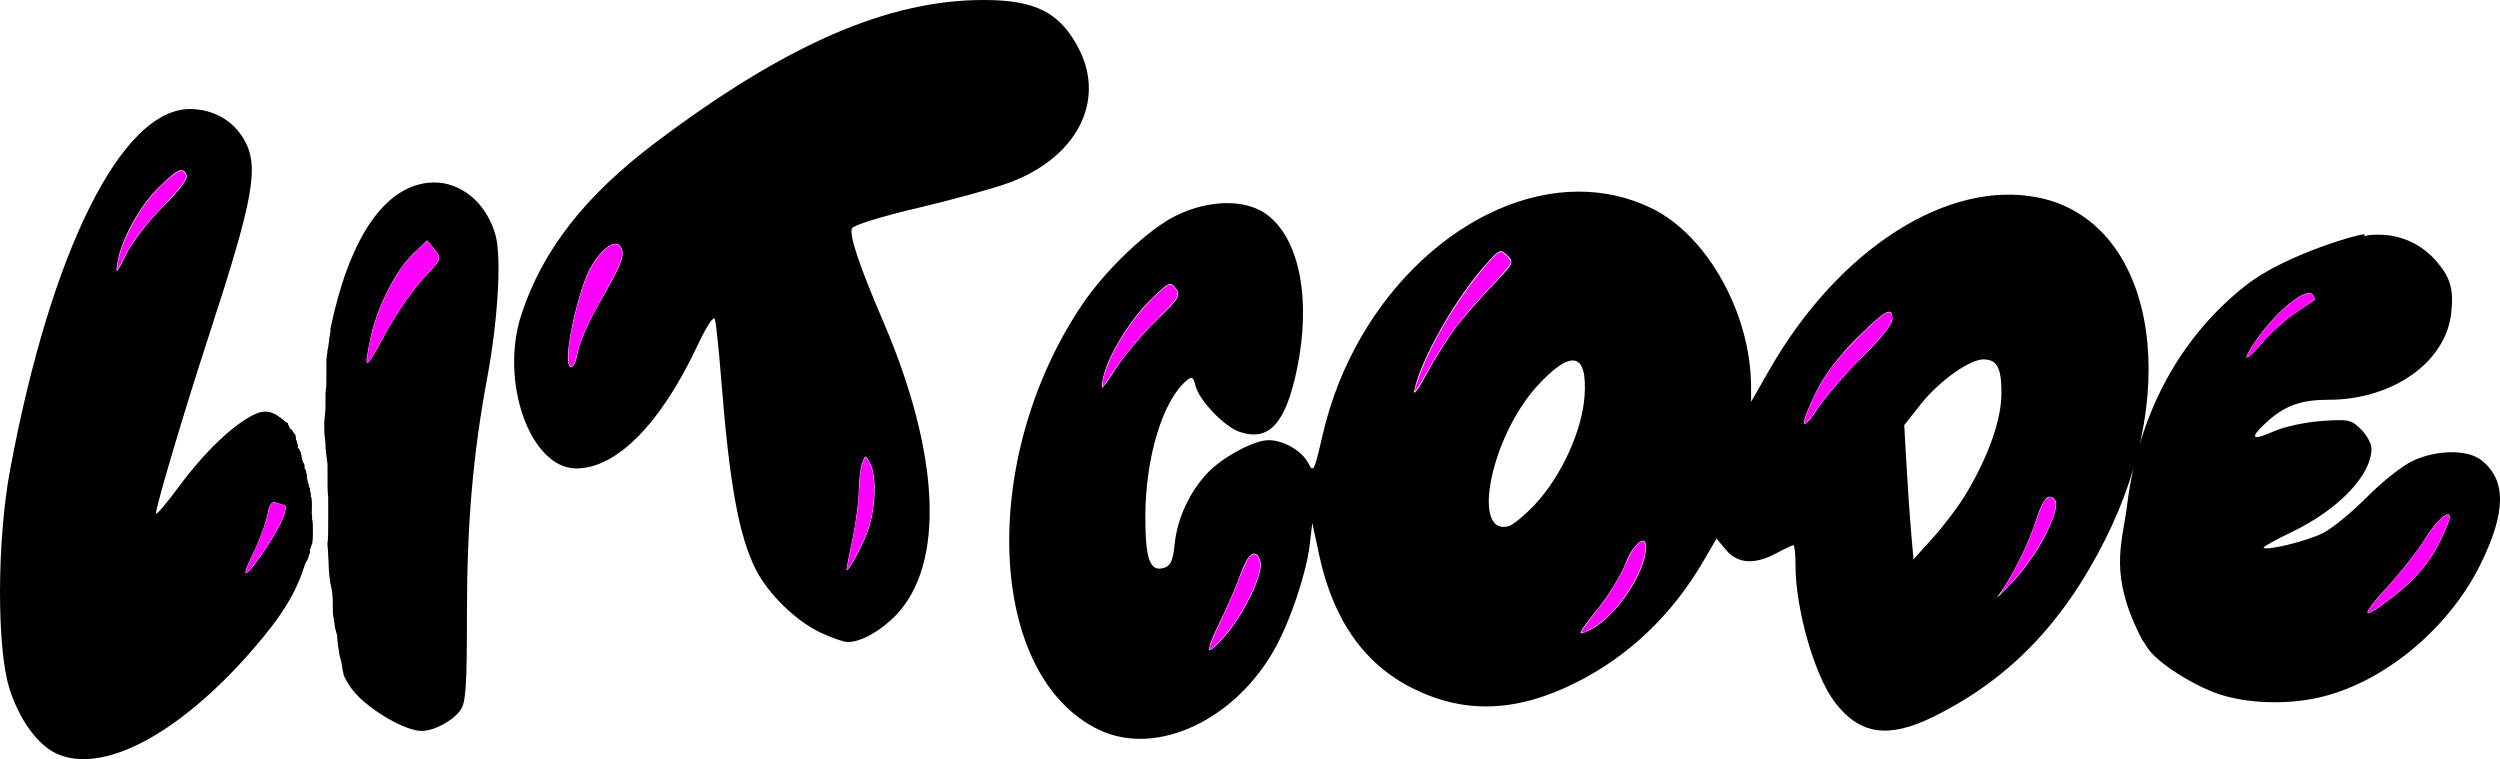 <?xml version="1.0" encoding="UTF-8" standalone="no"?>
<!-- Created with Inkscape (http://www.inkscape.org/) -->

<svg
   width="242.489mm"
   height="73.634mm"
   viewBox="0 0 916.492 278.302"
   version="1.1"
   id="svg1"
   xml:space="preserve"
   xmlns="http://www.w3.org/2000/svg"
   xmlns:svg="http://www.w3.org/2000/svg"><defs
     id="defs1" /><g
     id="layer1"
     transform="translate(-82.014,-257.699)"><path
       id="path1"
       style="fill:#000000;stroke-width:1.48"
       d="m 442.619,257.699 c -35.081,0 -72.366,16.194 -120.227,52.217 -25.946,19.528 -41.602,39.621 -49.287,63.256 -7.992,24.581 3.356,56.256 20.156,56.256 14.776,0 30.944,-16.355 44.344,-44.863 3.399,-7.232 6.006,-11.228 6.465,-9.906 0.423,1.218 1.477,11.209 2.344,22.201 3.026,38.388 6.464,57.285 12.656,69.58 4.507,8.949 14.616,18.828 23.648,23.109 4.071,1.93 8.59,3.516 10.041,3.523 4.842,0.027 12.108,-4.023 17.723,-9.875 17.967,-18.726 16.242,-58.865 -4.621,-107.498 -8.793,-20.499 -12.55,-31.632 -11.549,-34.24 0.457,-1.191 10.212,-4.231 24.195,-7.537 12.885,-3.047 27.913,-7.193 33.396,-9.215 24.644,-9.085 35.484,-29.715 25.707,-48.922 -6.839,-13.434 -15.838,-18.086 -34.992,-18.086 z m -290.961,39.975 c -25.11,-0.01 -51.063,52.101 -65.988,132.494 -4.792,25.814 -4.89,65.109 -0.197,79.943 3.623,11.453 10.348,20.723 17.332,23.889 16.997,7.705 45.015,-7.215 72.008,-38.346 10.924,-12.599 15.978,-20.964 19.221,-31.807 0.475,-1.587 -0.674,-13.292 -1.957,-25.283 -0.204,-1.355 -0.419,-2.709 -0.623,-4.064 -0.173,-1.129 -0.243,-2.271 -0.424,-3.398 -0.344,-1.2 -0.55,-2.431 -0.82,-3.648 -0.35,-1.171 -0.672,-2.346 -0.918,-3.543 -0.198,-0.892 -0.225,-1.807 -0.33,-2.711 -0.082,-0.925 -0.235,-1.838 -0.383,-2.754 -0.126,-0.926 -0.311,-1.842 -0.426,-2.77 -0.14,-0.521 -0.239,-1.05 -0.354,-1.576 -0.134,-0.406 -0.261,-0.815 -0.385,-1.225 -3.474,-2.71 -6.457,-5.942 -12.062,-3.281 -7.786,3.694 -18.152,13.569 -27.559,26.254 -4.732,6.381 -8.604,10.931 -8.604,10.111 0,-2.69 10.34,-37.482 19.211,-64.645 16.719,-51.193 18.774,-62.627 13.039,-72.539 -4.042,-6.987 -11.367,-11.1 -19.781,-11.102 z m -3.594,22.461 c 0.498,-0.118 0.907,-0.062 1.254,0.156 0.463,0.291 0.82,0.868 1.141,1.703 0.5,1.302 -2.84,5.719 -8.674,11.473 -5.281,5.209 -11.278,12.967 -13.527,17.5 -3.639,7.332 -3.957,7.627 -3.193,2.961 1.378,-8.412 8.248,-20.879 15.262,-27.695 3.937,-3.827 6.244,-5.745 7.738,-6.098 z m 94.902,4.537 c -1.35,-0.124 -2.724,-0.114 -4.109,0.043 -16.568,1.867 -29.04,21.264 -35.734,53.648 0.055,0.264 0.066,0.574 0.014,0.932 -0.072,0.488 -0.161,0.973 -0.256,1.457 -0.086,0.647 -0.204,1.289 -0.244,1.941 -0.079,0.672 -0.198,1.338 -0.277,2.01 -0.087,0.54 -0.184,1.083 -0.336,1.609 -0.011,0.256 -0.014,0.513 -0.035,0.77 -0.063,0.693 -0.15,1.384 -0.279,2.068 -0.017,0.097 -0.023,0.193 -0.037,0.289 1e-5,0.183 3e-5,0.366 0,0.549 0,1.131 -3.5e-4,2.261 -0.002,3.393 -0.001,1.053 -0.003,2.107 -0.01,3.16 -0.007,0.97 -0.014,1.939 -0.057,2.908 -0.036,0.663 -0.138,1.319 -0.254,1.973 5e-5,0.325 2.2e-4,0.65 0,0.975 0,0.715 -4e-4,1.428 -0.004,2.143 -0.004,0.787 -0.008,1.576 -0.025,2.363 -0.019,0.716 -0.041,1.433 -0.117,2.146 -0.056,0.504 -0.148,1.002 -0.15,1.51 -0.034,0.56 -0.083,1.12 -0.158,1.676 -0.022,0.185 -0.015,0.371 -0.025,0.557 0.002,0.414 0.002,0.828 0.006,1.242 0.009,0.71 0.022,1.42 0.053,2.129 0.038,0.799 0.089,1.596 0.199,2.389 0.09,0.678 0.172,1.358 0.223,2.041 0.022,0.293 0.004,0.55 -0.041,0.771 0.022,0.213 0.09,0.42 0.084,0.637 0.024,0.497 0.075,0.992 0.125,1.486 0.042,0.219 0.058,0.423 0.055,0.611 0.135,1.037 0.306,2.068 0.432,3.105 0.081,0.826 0.092,1.653 0.078,2.482 5e-5,0.731 -2.5e-4,1.462 0,2.193 0,0.918 -3e-4,1.836 0.002,2.754 0.001,0.643 0.002,1.285 0.014,1.928 0.011,0.53 0.027,1.061 0.065,1.59 0.044,0.588 0.121,1.17 0.164,1.758 v 1.959 1.762 c 0,0.533 1e-5,1.066 0,1.6 -10e-6,0.643 8e-5,1.285 0,1.928 -9e-5,0.569 -8e-4,1.138 -0.002,1.707 -0.001,0.671 -4e-4,1.341 -0.004,2.012 -0.005,0.896 -0.011,1.794 -0.031,2.689 -0.023,0.89 -0.052,1.78 -0.143,2.666 -0.03,0.285 -0.085,0.566 -0.127,0.85 0.072,0.645 0.132,1.291 0.174,1.939 0.049,1.256 0.14,2.511 0.217,3.766 0.065,1.039 0.101,2.08 0.125,3.121 0.056,0.876 0.134,1.751 0.188,2.627 0.083,0.639 0.168,1.276 0.229,1.918 0.028,0.555 0.169,1.096 0.297,1.635 0.232,0.95 0.407,1.91 0.539,2.879 0.11,0.864 0.163,1.734 0.199,2.604 0.024,0.623 0.033,1.247 0.039,1.871 0.004,0.577 0.005,1.153 0.006,1.73 -0.025,0.65 0.019,1.295 0.078,1.941 0.099,0.613 0.198,1.227 0.316,1.836 0.122,0.673 0.189,1.353 0.299,2.027 0.066,0.59 0.163,1.169 0.332,1.738 0.136,0.512 0.301,1.016 0.426,1.531 0.134,0.575 0.177,1.164 0.209,1.752 -0.004,0.525 0.083,1.041 0.143,1.561 0.025,0.674 0.179,1.33 0.295,1.992 0.118,0.777 0.223,1.556 0.338,2.334 0.061,0.542 0.285,1.048 0.43,1.572 0.156,0.577 0.295,1.154 0.379,1.746 0.126,0.671 0.213,1.348 0.332,2.02 0.123,0.751 0.317,1.487 0.469,2.232 1.068,2.177 2.272,4.204 4.041,6.217 5.901,6.713 18.59,13.986 24.404,13.986 4.682,0 11.517,-3.68 14.35,-7.725 1.92,-2.741 2.312,-8.687 2.312,-35.168 0.002,-33.12 2.202,-58.553 7.543,-87.178 3.845,-20.607 5.161,-43.525 2.961,-51.584 -2.989,-10.947 -11.273,-18.46 -20.721,-19.33 z m 417.775,3.275 c -39.867,0.041 -81.819,37.102 -93.852,89.174 -3.151,13.637 -3.353,14.028 -5.307,10.299 -2.363,-4.51 -9.041,-8.354 -14.514,-8.354 -5.372,0 -16.926,6.219 -22.441,12.08 -6.555,6.967 -11.009,16.581 -11.963,25.824 -0.646,6.257 -1.45,8.119 -3.832,8.875 -5.23,1.66 -6.941,-2.953 -6.941,-18.699 0,-21.677 6.375,-42.678 15.172,-49.979 1.897,-1.575 2.402,-1.274 3.201,1.91 1.372,5.467 10.632,15.117 16.301,16.988 10.688,3.527 16.722,-3.076 20.869,-22.838 5.332,-25.409 1.097,-47.664 -10.797,-56.736 -7.685,-5.862 -21.252,-5.755 -33.514,0.266 -10.211,5.014 -25.765,19.778 -34.463,32.713 -38.039,56.569 -34.874,136.015 6.205,155.748 21.066,10.12 50.32,-3.576 64.85,-30.359 5.573,-10.273 11.229,-27.259 12.41,-37.271 l 0.965,-8.174 2.59,12.018 c 5.09,23.623 16.586,39.893 34.416,48.705 19.035,9.408 38.095,8.672 59.895,-2.309 19.135,-9.638 35.011,-24.777 46.359,-44.207 l 4.945,-8.463 3.5,4.16 c 4.27,5.075 10.447,5.477 18.428,1.199 3.038,-1.628 5.859,-2.961 6.27,-2.961 0.41,0 0.746,3.359 0.746,7.465 0,15.94 7.009,40.375 14.352,50.027 9.13,12.003 19.696,13.574 36.25,5.393 27.637,-13.659 47.478,-34.158 63.014,-65.105 28.677,-57.125 17.108,-116.552 -24.369,-125.162 -33.322,-6.918 -73.485,18.766 -98.885,63.232 l -6.625,11.596 -0.037,-5.922 c -0.165,-26.552 -16.112,-55.081 -36.322,-64.977 -8.585,-4.204 -17.675,-6.166 -26.875,-6.156 z m 288.137,15.727 c 0,-0.848 -28.724,7 -43.514,18.619 -24.255,19.056 -39.456,47.196 -43.566,80.65 -1.888,14.65 -6.829,25.335 5.398,49.059 l 2.221,3.389 c 3.45,5.266 16.955,13.87 26.602,16.951 9.964,3.182 23.496,3.696 34.943,1.326 23.863,-4.94 48.364,-24.821 60.316,-48.941 9.498,-19.167 9.629,-31.067 0.422,-38.309 -5.13,-4.036 -16.624,-3.885 -25.41,0.334 -3.717,1.785 -11.2,7.74 -16.629,13.232 -5.429,5.492 -12.604,11.379 -15.941,13.082 -5.736,2.926 -20.655,6.631 -21.857,5.428 -0.306,-0.306 4.299,-2.881 10.232,-5.723 17.239,-8.256 29.295,-20.876 29.295,-30.666 0,-1.746 -1.719,-4.895 -3.82,-6.996 -3.573,-3.573 -4.511,-3.771 -14.436,-3.074 -5.985,0.42 -13.679,2.094 -17.645,3.836 -7.964,3.5 -8.904,2.539 -2.961,-3.021 6.761,-6.325 12.814,-8.588 22.975,-8.588 23.603,0 43.084,-13.696 45.115,-31.715 0.968,-8.589 -0.204,-12.887 -5.109,-18.717 -5.152,-6.123 -12.479,-9.947 -21.102,-10.1 -7.652,-0.135 -5.529,1.838 -5.529,-0.057 z m -710.283,2.111 2.752,3.369 c 2.739,3.356 2.72,3.401 -4.182,10.713 -3.812,4.038 -10.085,13.181 -13.941,20.316 -7.453,13.792 -7.997,13.95 -5.416,1.574 2.328,-11.165 9.124,-24.747 15.404,-30.791 z m 68.76,1.295 c 0.906,-0.098 1.662,0.225 2.176,1.043 1.8,2.868 0.642,5.966 -7.596,20.332 -3.894,6.792 -7.521,14.963 -8.061,18.156 -1.12,6.63 -3.695,7.853 -3.656,1.736 0.044,-6.999 4.203,-24.166 7.51,-30.996 2.851,-5.889 6.91,-9.976 9.627,-10.271 z m 324.213,2.873 c 1.034,-0.435 1.758,0.147 3.025,1.385 2.544,2.485 2.344,2.914 -4.828,10.363 -4.115,4.274 -10.01,10.946 -13.1,14.826 -3.09,3.88 -8.205,11.874 -11.367,17.764 -3.486,6.494 -5.362,8.962 -4.764,6.27 2.545,-11.466 15.04,-33.403 26.141,-45.893 2.514,-2.828 3.859,-4.28 4.893,-4.715 z m -120.93,11.916 c 0.413,-0.108 0.755,-0.057 1.08,0.131 0.433,0.25 0.834,0.742 1.332,1.414 1.917,2.588 1.322,3.576 -7.148,11.842 -5.083,4.96 -11.508,12.518 -14.277,16.793 -2.769,4.275 -5.269,7.771 -5.555,7.771 -0.285,0 -0.089,-1.833 0.438,-4.072 1.844,-7.845 9.693,-20.692 17.039,-27.893 3.971,-3.893 5.852,-5.662 7.092,-5.986 z m 418.147,3.283 c 0.528,0.058 0.937,0.292 1.203,0.723 0.535,0.865 0.74,1.719 0.455,1.898 -0.285,0.179 -3.414,2.268 -6.951,4.641 -3.537,2.373 -9.028,7.345 -12.203,11.049 -6.264,7.307 -7.728,7.06 -2.596,-0.439 6.879,-10.052 16.395,-18.278 20.092,-17.871 z m -154.332,6.836 c 0.982,-0.061 1.316,0.912 1.316,2.754 0,1.837 -4.326,7.283 -10.875,13.693 -5.981,5.854 -13.308,14.3 -16.283,18.768 -6.657,9.994 -7.042,6.747 -0.715,-6.037 3.013,-6.087 8.317,-13.07 14.795,-19.48 6.691,-6.621 10.126,-9.596 11.762,-9.697 z m 34.619,17.469 c 5.035,0 6.668,3.003 6.668,12.258 0,9.669 -4.511,22.655 -12.686,36.521 -2.664,4.519 -8.152,11.881 -12.195,16.359 l -7.352,8.143 -0.855,-9.623 c -0.471,-5.292 -1.237,-16.361 -1.703,-24.596 l -0.846,-14.973 6.096,-7.713 c 6.567,-8.308 17.836,-16.377 22.873,-16.377 z m -149.682,0.479 c 2.888,0.675 4.081,5.045 3.506,13.09 -0.904,12.636 -8.54,29.307 -18.111,39.539 -3.742,4 -8.123,7.617 -9.736,8.039 -13.951,3.648 -6.344,-33.139 10.668,-51.596 6.203,-6.729 10.786,-9.748 13.674,-9.072 z m -467.021,30.73 c 0.005,0.05 0.013,0.099 0.018,0.148 0.003,0.029 0.005,0.057 0.008,0.086 0.001,-0.077 0.004,-0.154 0.006,-0.23 -0.01,-0.001 -0.021,-0.003 -0.031,-0.004 z m 206.986,4.465 c 0.365,0.035 0.8,0.819 1.637,2.383 2.571,4.805 2.063,17.245 -1.037,25.404 -2.375,6.251 -7.613,15.526 -7.613,13.48 0,-0.385 0.988,-5.363 2.195,-11.062 1.207,-5.699 2.253,-13.694 2.324,-17.766 0.071,-4.071 0.644,-8.72 1.273,-10.33 0.559,-1.431 0.856,-2.144 1.221,-2.109 z m 433.727,14.66 c 3.925,0 3.571,4.44 -1.113,13.955 -2.616,5.314 -8.171,13.226 -12.344,17.582 -4.172,4.356 -6.495,6.539 -5.162,4.848 4.548,-5.769 11.365,-19.345 13.996,-27.871 1.499,-4.857 3.484,-8.514 4.623,-8.514 z m -650.973,2.053 c 0.315,-0.102 0.664,-0.07 1.057,0.08 1.188,0.456 2.439,0.828 2.779,0.828 2.184,0 -0.235,6.515 -5.297,14.262 -8.193,12.539 -11.332,14.631 -6.086,4.057 2.383,-4.803 4.809,-11.264 5.389,-14.355 0.574,-3.062 1.213,-4.565 2.158,-4.871 z m 797.137,4.406 c 0.923,-0.158 1.16,0.828 0.229,3.277 -4.505,11.849 -10.356,19.49 -21.354,27.885 -10.621,8.107 -10.924,6.371 -0.814,-4.662 5.026,-5.485 11.247,-13.433 13.824,-17.662 3.128,-5.133 6.576,-8.575 8.115,-8.838 z m -294.592,9.766 c 0.503,0.208 0.811,0.884 0.811,2.117 0,9.209 -10.916,25.554 -20.26,30.338 -5.43,2.78 -5.166,1.991 2.514,-7.539 4.075,-5.057 8.659,-12.553 10.188,-16.656 1.977,-5.306 5.24,-8.884 6.748,-8.26 z m -142.855,4.611 c 0.893,-0.003 1.678,0.938 2.289,2.863 1.23,3.875 -5.17,17.844 -11.986,26.162 -2.882,3.517 -5.871,6.395 -6.641,6.395 -0.77,0 0.837,-4.496 3.572,-9.992 2.735,-5.496 6.205,-13.491 7.713,-17.766 1.776,-5.037 3.564,-7.658 5.053,-7.662 z" /><path
       style="fill:#ff00ff;stroke-width:0.122"
       d="m 905.701,388.471 c 0.002,-0.368 0.428,-1.256 1.259,-2.622 5.019,-8.252 13.306,-16.962 18.825,-19.784 1.672,-0.855 2.9,-1.058 3.647,-0.603 0.553,0.337 1.26,1.805 1.035,2.149 -0.048,0.072 -1.917,1.354 -4.156,2.848 -5.353,3.574 -7.576,5.363 -11.643,9.369 -1.134,1.117 -2.834,2.907 -3.778,3.978 -2.05,2.324 -3.434,3.744 -4.318,4.433 -0.745,0.58 -0.873,0.614 -0.872,0.232 z"
       id="path2" /><path
       style="fill:#ff00ff;stroke-width:0.122"
       d="m 950.012,482.241 c -0.101,-0.163 0.549,-1.334 1.318,-2.373 0.993,-1.342 2.834,-3.514 5.413,-6.384 5.965,-6.638 10.389,-12.2 13.645,-17.155 3.016,-4.591 4.05,-5.983 5.689,-7.66 2.622,-2.681 4.25,-3.105 3.862,-1.004 -0.156,0.844 -0.508,1.843 -1.441,4.089 -4.448,10.706 -10.369,18.016 -21.18,26.149 -4.532,3.409 -6.981,4.863 -7.306,4.337 z"
       id="path3" /><path
       style="fill:#ff00ff;stroke-width:0.172"
       d="m 815.388,475.238 c 0,-0.051 0.574,-0.968 1.275,-2.038 1.982,-3.022 3.565,-5.869 5.973,-10.736 2.612,-5.28 4.069,-8.728 5.68,-13.445 2.315,-6.777 3.635,-9.137 5.081,-9.083 1.882,0.071 2.633,1.625 2.087,4.321 -1.236,6.102 -6.361,15.383 -13.091,23.71 -2.065,2.555 -7.004,7.681 -7.004,7.27 z"
       id="path4" /><path
       style="fill:#ff00ff;stroke-width:0.172"
       d="m 743.511,412.374 c 0,-1.551 3.48,-9.667 5.952,-13.879 3.503,-5.971 7.004,-10.29 14.031,-17.31 8.091,-8.083 10.707,-9.991 11.772,-8.587 0.556,0.733 0.505,2.398 -0.111,3.596 -1.334,2.595 -4.21,5.951 -11.304,13.189 -7.129,7.274 -12.074,13.017 -15.434,17.924 -2.322,3.391 -4.171,5.602 -4.684,5.602 -0.133,0 -0.221,-0.214 -0.221,-0.535 z"
       id="path5" /><path
       style="fill:#ff00ff;stroke-width:0.244"
       d="m 661.702,489.498 c 0,-0.511 1.651,-2.843 5.007,-7.075 5.278,-6.654 8.73,-12.172 11.314,-18.084 1.976,-4.521 3.73,-7.077 5.476,-7.98 1.515,-0.784 2.123,0.591 1.658,3.749 -1.166,7.917 -9.012,20.254 -16.441,25.851 -3.125,2.355 -7.014,4.317 -7.014,3.539 z"
       id="path6" /><path
       style="fill:#ff00ff;stroke-width:0.345"
       d="m 600.711,400.86 c -0.018,-0.987 1.935,-6.506 3.843,-10.863 5.043,-11.508 13.803,-25.33 22.263,-35.127 3.254,-3.769 4.431,-4.79 5.518,-4.79 0.841,0 3.534,2.778 3.522,3.633 -0.014,0.962 -1.161,2.371 -7.454,9.154 -11.479,12.373 -15.795,18.143 -22.891,30.608 -3.512,6.169 -4.786,8.13 -4.8,7.385 z"
       id="path7" /><path
       style="fill:#ff00ff;stroke-width:0.244"
       d="m 486.197,398.557 c -0.013,-2.552 2.207,-8.578 5.028,-13.653 4.397,-7.91 9.313,-14.232 15.365,-19.758 3.269,-2.985 4.191,-3.511 5.102,-2.914 1.04,0.682 2.044,2.304 2.044,3.305 0,1.313 -1.286,2.913 -6.857,8.528 -7.783,7.845 -12.061,12.958 -17.228,20.592 -1.361,2.011 -2.694,3.931 -2.962,4.266 l -0.488,0.609 z"
       id="path8" /><path
       style="fill:#ff00ff;stroke-width:0.244"
       d="m 525.437,495.457 c 0,-0.902 1.702,-5.1 4.151,-10.242 2.857,-5.997 5.12,-11.2 6.975,-16.041 2.327,-6.071 3.748,-8.336 5.231,-8.336 0.82,0 1.721,1.188 2.152,2.835 0.947,3.62 -4.486,15.984 -10.586,24.089 -1.866,2.479 -5.21,6.215 -6.373,7.121 -1.42,1.105 -1.55,1.153 -1.55,0.574 z"
       id="path9" /><path
       style="fill:#ff00ff;stroke-width:0.172"
       d="m 392.504,465.955 c 0.054,-0.308 0.705,-3.585 1.445,-7.283 2.071,-10.343 2.593,-14.061 3.012,-21.486 0.272,-4.801 0.45,-6.495 0.897,-8.506 0.342,-1.54 1.155,-3.361 1.5,-3.361 0.34,0 1.61,2.18 2.107,3.618 0.739,2.135 0.986,4.122 0.997,8.017 0.02,6.775 -1.048,12.338 -3.448,17.958 -2.017,4.723 -5.846,11.604 -6.457,11.604 -0.084,0 -0.109,-0.252 -0.054,-0.56 z"
       id="path10" /><path
       style="fill:#ff00ff;stroke-width:0.172"
       d="m 290.743,391.578 c -0.415,-0.948 -0.484,-4.14 -0.149,-6.889 1.038,-8.511 4.466,-21.444 7.18,-27.086 2.859,-5.944 7.039,-10.36 9.841,-10.399 0.868,-0.012 1.466,0.405 2.044,1.426 0.613,1.081 0.591,2.832 -0.058,4.725 -0.704,2.053 -3.188,6.967 -6.315,12.497 -5.492,9.71 -8.735,16.844 -9.562,21.034 -0.501,2.539 -1.113,4.212 -1.811,4.951 -0.522,0.553 -0.846,0.482 -1.171,-0.259 z"
       id="path11" /><path
       style="fill:#ff00ff;stroke-width:0.122"
       d="m 216.525,389.812 c 4e-4,-1.355 0.954,-6.609 1.835,-10.109 2.292,-9.106 7.233,-19.433 12.381,-25.876 1.556,-1.948 7.751,-8.011 7.958,-7.79 0.242,0.259 2.923,3.58 3.391,4.2 1.595,2.114 1.258,2.892 -3.42,7.909 -2.584,2.771 -3.854,4.271 -5.623,6.64 -3.953,5.295 -7.024,10.142 -10.859,17.139 -2.981,5.439 -4.29,7.633 -5.033,8.436 -0.512,0.552 -0.63,0.449 -0.63,-0.548 z"
       id="path12" /><path
       style="fill:#ff00ff;stroke-width:0.244"
       d="m 125.026,355.34 c 0.696,-7.521 7.219,-20.267 14.213,-27.773 3.405,-3.655 7.515,-6.98 8.991,-7.275 0.638,-0.128 0.85,-0.033 1.402,0.622 0.357,0.425 0.65,1.044 0.65,1.375 0,1.49 -2.209,4.396 -7.611,10.013 -7.795,8.105 -12.192,13.874 -15.322,20.106 -0.787,1.567 -1.663,3.212 -1.947,3.656 l -0.516,0.808 z"
       id="path13" /><path
       style="fill:#ff00ff;stroke-width:0.122"
       d="m 172.081,467.662 c -0.171,-0.446 0.627,-2.56 2.209,-5.848 2.758,-5.732 4.829,-11.133 5.609,-14.626 0.917,-4.105 1.492,-5.303 2.546,-5.301 0.209,2.9e-4 0.928,0.185 1.599,0.411 0.67,0.226 1.452,0.45 1.738,0.498 0.641,0.108 0.883,0.424 0.883,1.152 0,1.77 -1.778,5.949 -4.387,10.31 -2.207,3.689 -6.608,9.997 -8.436,12.092 -0.573,0.656 -1.494,1.498 -1.64,1.498 -0.026,0 -0.08,-0.083 -0.119,-0.185 z"
       id="path14" /><path
       id="path31"
       style="fill:#000000"
       d="m 187.213,412.574 4.508,56.064 c 0,-0.266 0.218,-0.751 0.367,-0.975 0.032,-0.048 0.081,-0.081 0.121,-0.121 0.041,0 0.094,0.029 0.123,0 0.057,-0.058 -0.058,-0.187 0,-0.244 0.064,-0.064 0.178,-0.057 0.242,-0.121 0.147,-0.147 -0.156,-1.307 0.123,-1.586 0.029,-0.029 0.087,0.022 0.121,0 0.151,-0.101 1.095,-1.215 1.219,-1.463 0.036,-0.073 -0.058,-0.185 0,-0.242 0.029,-0.029 0.094,0.029 0.123,0 0.134,-0.134 0.26,-0.627 0.365,-0.732 0.133,-0.133 0.16,0.217 0.244,-0.121 0.03,-0.118 -0.024,-0.246 0,-0.365 0.098,-0.49 0.087,-0.058 0.242,-0.367 0.084,-0.168 0.04,-0.442 0.123,-0.609 0.018,-0.036 0.092,0.029 0.121,0 0.056,-0.056 -0.037,-0.292 0,-0.365 0.15,-0.3 0.215,-0.675 0.365,-0.975 0.145,-0.29 -0.103,-0.789 0,-1.098 0.026,-0.077 0.431,-0.931 0.488,-1.219 0.039,-0.194 0.033,-0.432 0.121,-0.609 0.057,-0.114 0.148,-0.209 0.244,-0.303 0.024,-0.173 0.043,-0.347 0.06,-0.521 0.032,-0.401 0.084,-0.802 0.121,-1.203 0.027,-0.298 0.042,-0.596 0.051,-0.895 0.006,-0.279 0.008,-0.558 0.01,-0.838 10e-4,-0.256 0.002,-0.513 0.002,-0.77 2e-4,-0.246 -4e-5,-0.492 0,-0.738 3e-5,-0.256 -1e-5,-0.511 0,-0.768 v -0.303 c -0.064,-0.192 -0.021,-0.431 0,-0.658 v -0.066 c 0,-0.038 0.002,-0.074 0.004,-0.109 1.3e-4,-0.002 -1.4e-4,-0.004 0,-0.006 -4.9e-4,-0.045 0.003,-0.092 -0.004,-0.135 -0.106,-0.637 -0.047,-1.359 -0.244,-1.951 -0.176,-0.529 0.079,-1.227 -0.121,-1.828 -0.148,-0.444 0,-1.227 0,-1.705 0,-1.336 0.094,-2.721 -0.123,-4.023 -0.027,-0.16 0.073,-0.341 0,-0.486 -0.041,-0.081 -0.057,-0.18 -0.121,-0.244 -0.029,-0.029 -0.103,0.036 -0.121,0 -0.109,-0.219 0.038,-0.747 0,-0.975 -0.097,-0.581 -0.224,-1.136 -0.367,-1.707 -0.044,-0.174 0.079,-0.451 0,-0.609 -0.101,-0.203 -0.27,-0.297 -0.365,-0.488 -0.081,-0.163 0.081,-0.447 0,-0.609 -0.071,-0.142 -0.173,-0.223 -0.244,-0.365 -0.059,-0.117 0.039,-0.369 0,-0.486 -0.018,-0.054 -0.095,-0.072 -0.121,-0.123 -0.113,-0.225 -0.012,-0.636 -0.121,-0.854 -0.123,-0.247 -0.171,-0.56 -0.244,-0.852 -0.077,-0.309 0.041,-0.813 0,-1.098 -0.013,-0.09 -0.101,-0.156 -0.123,-0.244 -0.03,-0.118 0.086,-0.279 0,-0.365 -0.029,-0.029 -0.108,0.038 -0.121,0 -0.135,-0.406 0.064,-0.512 -0.121,-0.975 -0.021,-0.053 -0.082,-0.082 -0.123,-0.123 -0.041,0 -0.103,0.036 -0.121,0 -0.073,-0.145 0.051,-0.332 0,-0.486 -0.127,-0.38 -0.082,0.04 -0.244,-0.123 -0.134,-0.134 0.051,-0.893 0,-1.096 -0.062,-0.247 -0.256,-0.867 -0.365,-0.977 -0.064,-0.064 -0.194,-0.045 -0.244,-0.121 -0.142,-0.213 0.008,-0.473 -0.121,-0.73 -0.043,-0.087 -0.201,-0.158 -0.244,-0.244 -0.078,-0.155 0.042,-0.44 0,-0.609 -0.022,-0.088 -0.094,-0.158 -0.123,-0.244 -0.061,-0.183 0.061,-0.427 0,-0.609 -0.082,-0.247 -0.179,-0.481 -0.242,-0.732 -0.03,-0.118 0.03,-0.247 0,-0.365 -0.186,-0.746 -0.045,0.033 -0.488,-0.854 -0.036,-0.073 0.026,-0.165 0,-0.242 -0.036,-0.109 -0.18,-0.149 -0.244,-0.244 -0.05,-0.076 -0.081,-0.163 -0.121,-0.244 0,-0.041 0.018,-0.085 0,-0.121 -0.254,-0.507 0.008,0.129 -0.244,-0.123 -0.103,-0.103 0.022,-0.842 0,-0.975 -0.212,-1.273 0.031,-0.09 -0.244,-0.365 -0.08,-0.08 -0.062,-0.799 -0.121,-0.975 -0.013,-0.038 -0.11,0.038 -0.123,0 -0.038,-0.116 0.03,-0.249 0,-0.367 -0.028,-0.111 -0.193,-0.139 -0.244,-0.242 -0.051,-0.101 0,-0.373 0,-0.488 0,-0.318 -0.048,-0.441 -0.121,-0.732 -0.03,-0.118 0.086,-0.279 0,-0.365 -0.029,-0.029 -0.103,0.036 -0.121,0 -0.054,-0.109 0.086,-0.279 0,-0.365 -0.029,-0.029 -0.087,0.018 -0.123,0 -0.507,-0.254 0.131,0.008 -0.121,-0.244 -0.061,-0.061 -0.183,-0.06 -0.244,-0.121 -0.058,-0.058 0.057,-0.187 0,-0.244 -0.064,-0.064 -0.194,-0.045 -0.244,-0.121 -0.121,-0.181 0.004,-0.242 -0.121,-0.367 -0.029,-0.029 -0.094,0.029 -0.123,0 -0.102,-0.102 -0.019,-0.385 -0.121,-0.486 -0.029,-0.029 -0.085,0.018 -0.121,0 -0.507,-0.254 0.129,0.008 -0.123,-0.244 -0.058,-0.058 -0.187,0.058 -0.244,0 -0.029,-0.029 0.029,-0.092 0,-0.121 -0.252,-0.252 0.011,0.384 -0.242,-0.123 -0.018,-0.036 0.029,-0.092 0,-0.121 -0.252,-0.252 0.009,0.384 -0.244,-0.123 -0.089,-0.178 -0.062,-0.425 -0.123,-0.609 -0.308,-0.924 0.046,0.046 -0.242,-0.242 -0.167,-0.167 -0.317,-1.23 -0.609,-1.219 z" /></g></svg>
